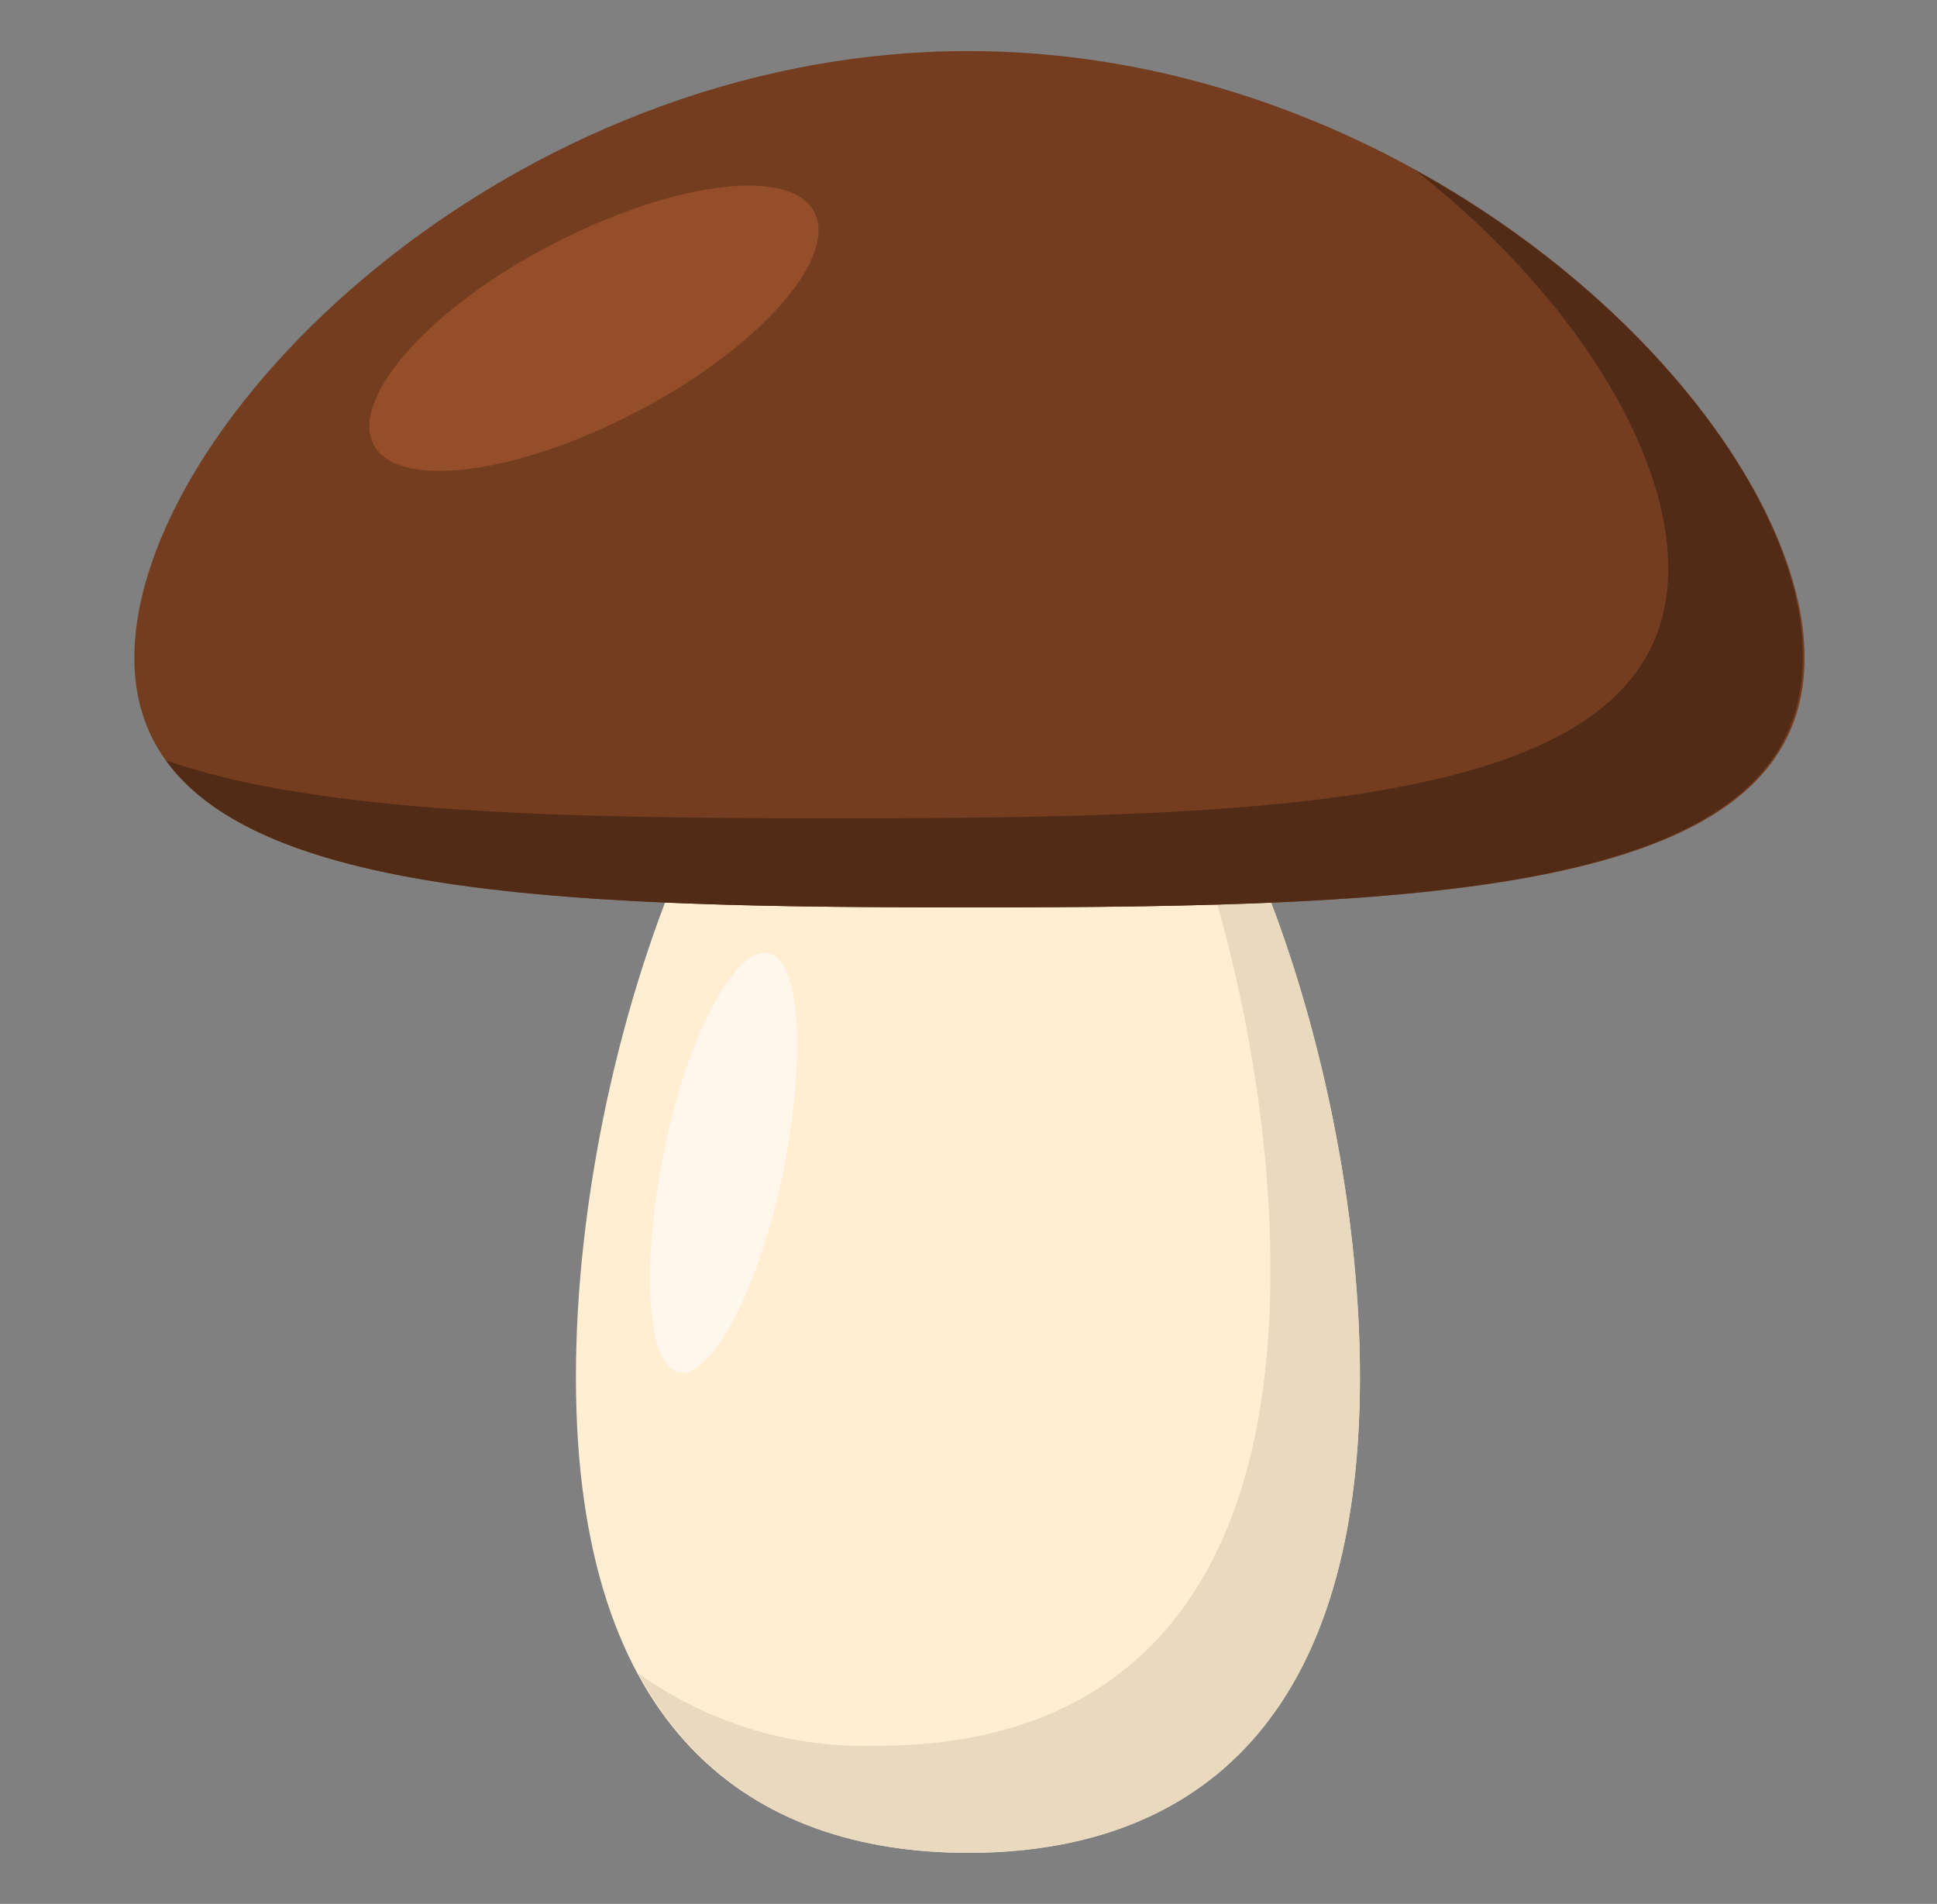 <svg id="Layer_1" data-name="Layer 1" xmlns="http://www.w3.org/2000/svg" viewBox="0 0 50.45 49.58"><rect x="0" y="0" width="50.45" height="49.58" fill="#808080" stroke="none"/><defs><style>.cls-1{fill:#ffeed2;}.cls-2{fill:#e8d9bf;}.cls-3{fill:#fff7eb;}.cls-4{fill:#743d20;}.cls-5{fill:#522b17;}.cls-6{fill:#944e29;}</style></defs><title>vector</title><path class="cls-1" d="M35.42,35.86c0,9.24-4.57,12.39-10.2,12.39S15,45.1,15,35.86,19.59,14.8,25.22,14.8,35.42,26.63,35.42,35.86Z"/><path class="cls-2" d="M28.57,16.21c2.72,4.28,4.52,11.08,4.52,16.86,0,9.24-4.57,12.39-10.2,12.39a10.12,10.12,0,0,1-6.26-1.88c1.81,3.37,5,4.67,8.59,4.67,5.63,0,10.2-3.15,10.2-12.39C35.42,28.55,32.56,19.62,28.57,16.21Z"/><path class="cls-3" d="M20.39,30.57c-.63,3-1.85,5.33-2.7,5.17s-1-2.73-.4-5.74,1.85-5.33,2.71-5.18S21,27.55,20.39,30.57Z"/><path class="cls-4" d="M47,17.13c0,6.15-9.73,6.5-21.73,6.5S3.5,23.28,3.5,17.13s9.73-15.8,21.72-15.8S47,11,47,17.13Z"/><path class="cls-5" d="M36.86,4.43c4.06,3.2,6.59,7.24,6.59,10.37,0,6.16-9.73,6.51-21.73,6.51-7.12,0-13.44-.13-17.4-1.51,2.58,3.59,11,3.83,20.9,3.83,12,0,21.73-.35,21.73-6.5C47,13.17,42.92,7.77,36.86,4.43Z"/><path class="cls-6" d="M16.76,10.63c-3.16,1.7-6.31,2.14-7,1S11,8.17,14.18,6.47s6.31-2.15,7-1S19.93,8.93,16.76,10.63Z"/></svg>
